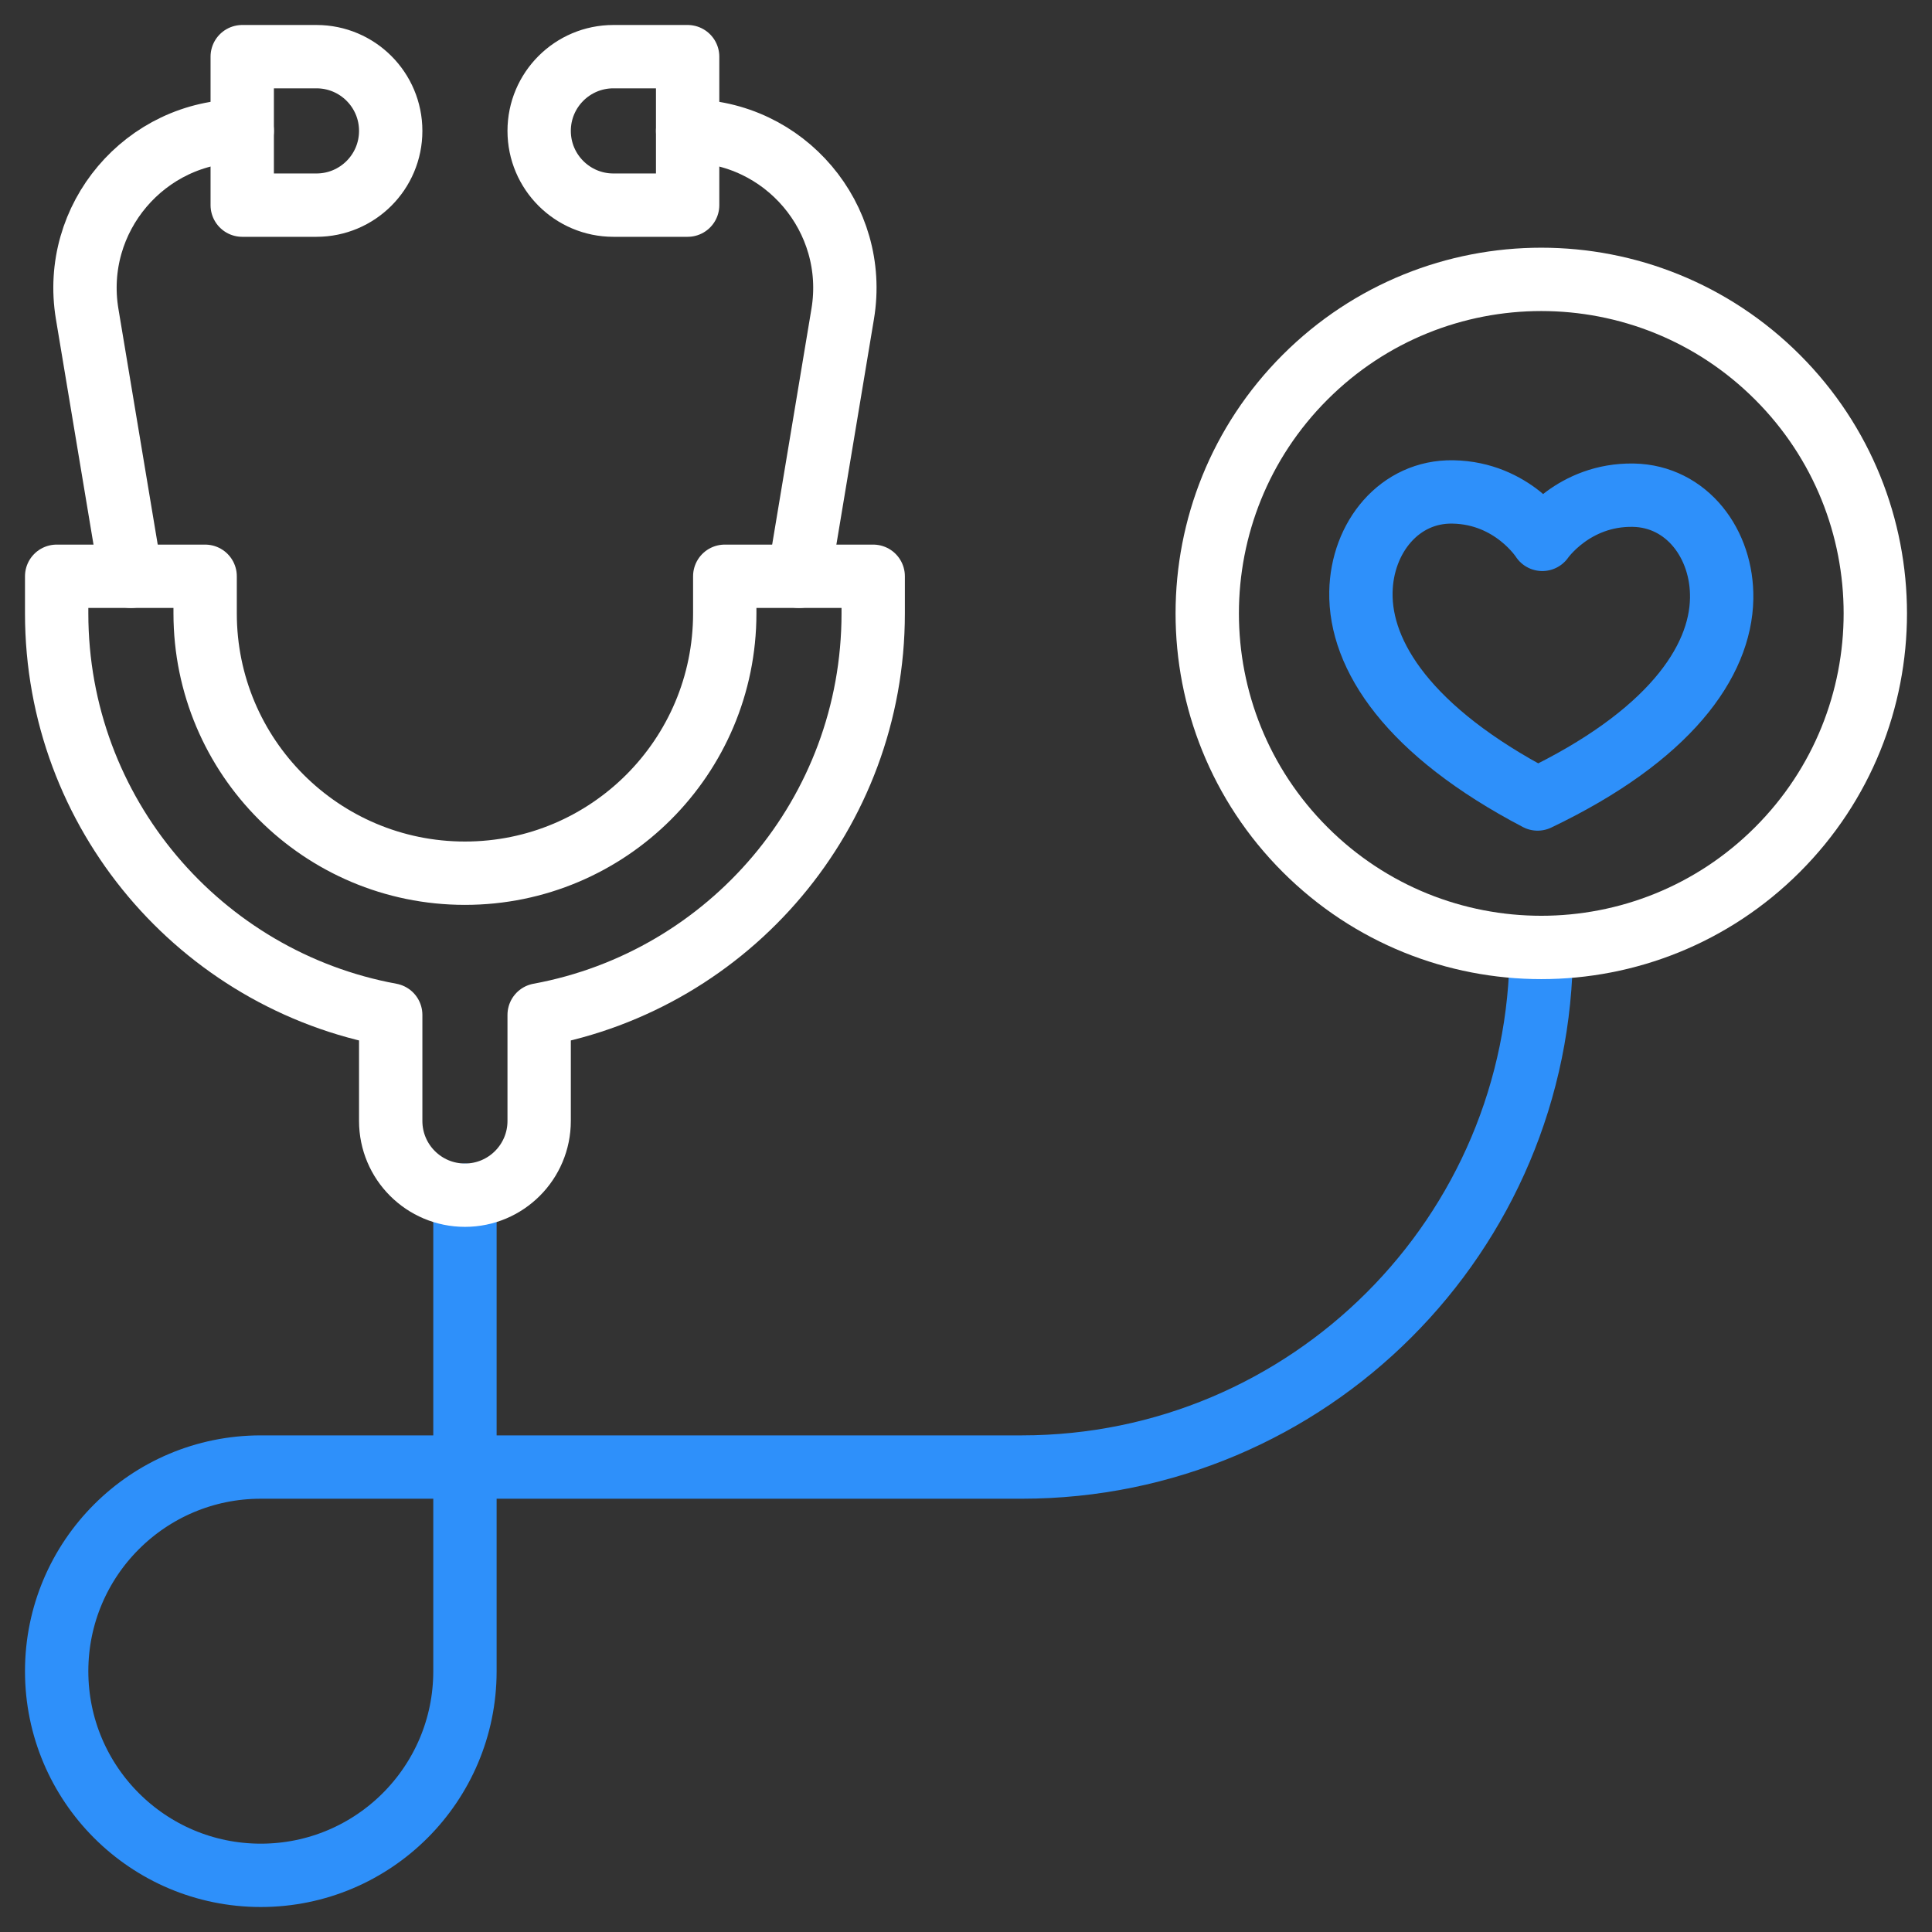 <svg width="61" height="61" viewBox="0 0 61 61" fill="none" xmlns="http://www.w3.org/2000/svg">
<rect x="0" y="0" width="61" height="61" fill="#333333" stroke="none"/>
<g clip-path="url(#clip0_74_648)">
<path d="M14.68 37.736V52.766C14.68 56.325 11.794 59.211 8.234 59.211C4.675 59.211 1.789 56.325 1.789 52.766C1.789 49.206 4.675 46.32 8.234 46.32H32.258C41.319 46.32 48.664 38.975 48.664 29.914" stroke="#2E90FA" stroke-width="2" stroke-miterlimit="10" stroke-linecap="round" stroke-linejoin="round"/>
<path d="M48.696 17.03C48.696 17.03 49.679 15.601 51.57 15.635C53.256 15.666 54.391 17.172 54.359 18.901C54.323 20.903 52.696 23.243 48.547 25.227C44.473 23.093 42.932 20.696 42.969 18.694C43 16.965 44.189 15.501 45.875 15.532C47.766 15.566 48.696 17.03 48.696 17.03Z" stroke="#2E90FA" stroke-width="2" stroke-miterlimit="10" stroke-linecap="round" stroke-linejoin="round"/>
<path d="M4.133 18.195L2.752 9.912C2.248 6.887 4.581 4.133 7.648 4.133" stroke="white" stroke-width="2" stroke-miterlimit="10" stroke-linecap="round" stroke-linejoin="round"/>
<path d="M9.992 6.477H7.648V1.789H9.992C11.287 1.789 12.336 2.838 12.336 4.133C12.336 5.427 11.287 6.477 9.992 6.477Z" stroke="white" stroke-width="2" stroke-miterlimit="10" stroke-linecap="round" stroke-linejoin="round"/>
<path d="M25.227 18.195L26.607 9.912C27.111 6.887 24.778 4.133 21.711 4.133" stroke="white" stroke-width="2" stroke-miterlimit="10" stroke-linecap="round" stroke-linejoin="round"/>
<path d="M19.367 6.477H21.711V1.789H19.367C18.073 1.789 17.023 2.838 17.023 4.133C17.023 5.427 18.073 6.477 19.367 6.477Z" stroke="white" stroke-width="2" stroke-miterlimit="10" stroke-linecap="round" stroke-linejoin="round"/>
<path d="M22.883 18.195V19.367C22.883 23.898 19.21 27.57 14.68 27.57C10.149 27.57 6.477 23.898 6.477 19.367V18.195H1.789V19.367C1.789 25.686 6.336 30.942 12.336 32.044V35.392C12.336 36.687 13.385 37.736 14.68 37.736C15.974 37.736 17.023 36.687 17.023 35.392V32.044C23.024 30.942 27.57 25.686 27.57 19.367V18.195H22.883Z" stroke="white" stroke-width="2" stroke-miterlimit="10" stroke-linecap="round" stroke-linejoin="round"/>
<path d="M56.121 26.825C60.24 22.706 60.24 16.029 56.121 11.91C52.002 7.791 45.325 7.791 41.206 11.91C37.087 16.029 37.087 22.706 41.206 26.825C45.325 30.944 52.002 30.944 56.121 26.825Z" stroke="white" stroke-width="2" stroke-miterlimit="10" stroke-linecap="round" stroke-linejoin="round"/>
</g>
<defs>
<clipPath id="clip0_74_648">
<rect width="60" height="60" fill="white" transform="translate(0.5 0.5)"/>
</clipPath>
</defs>
</svg>

